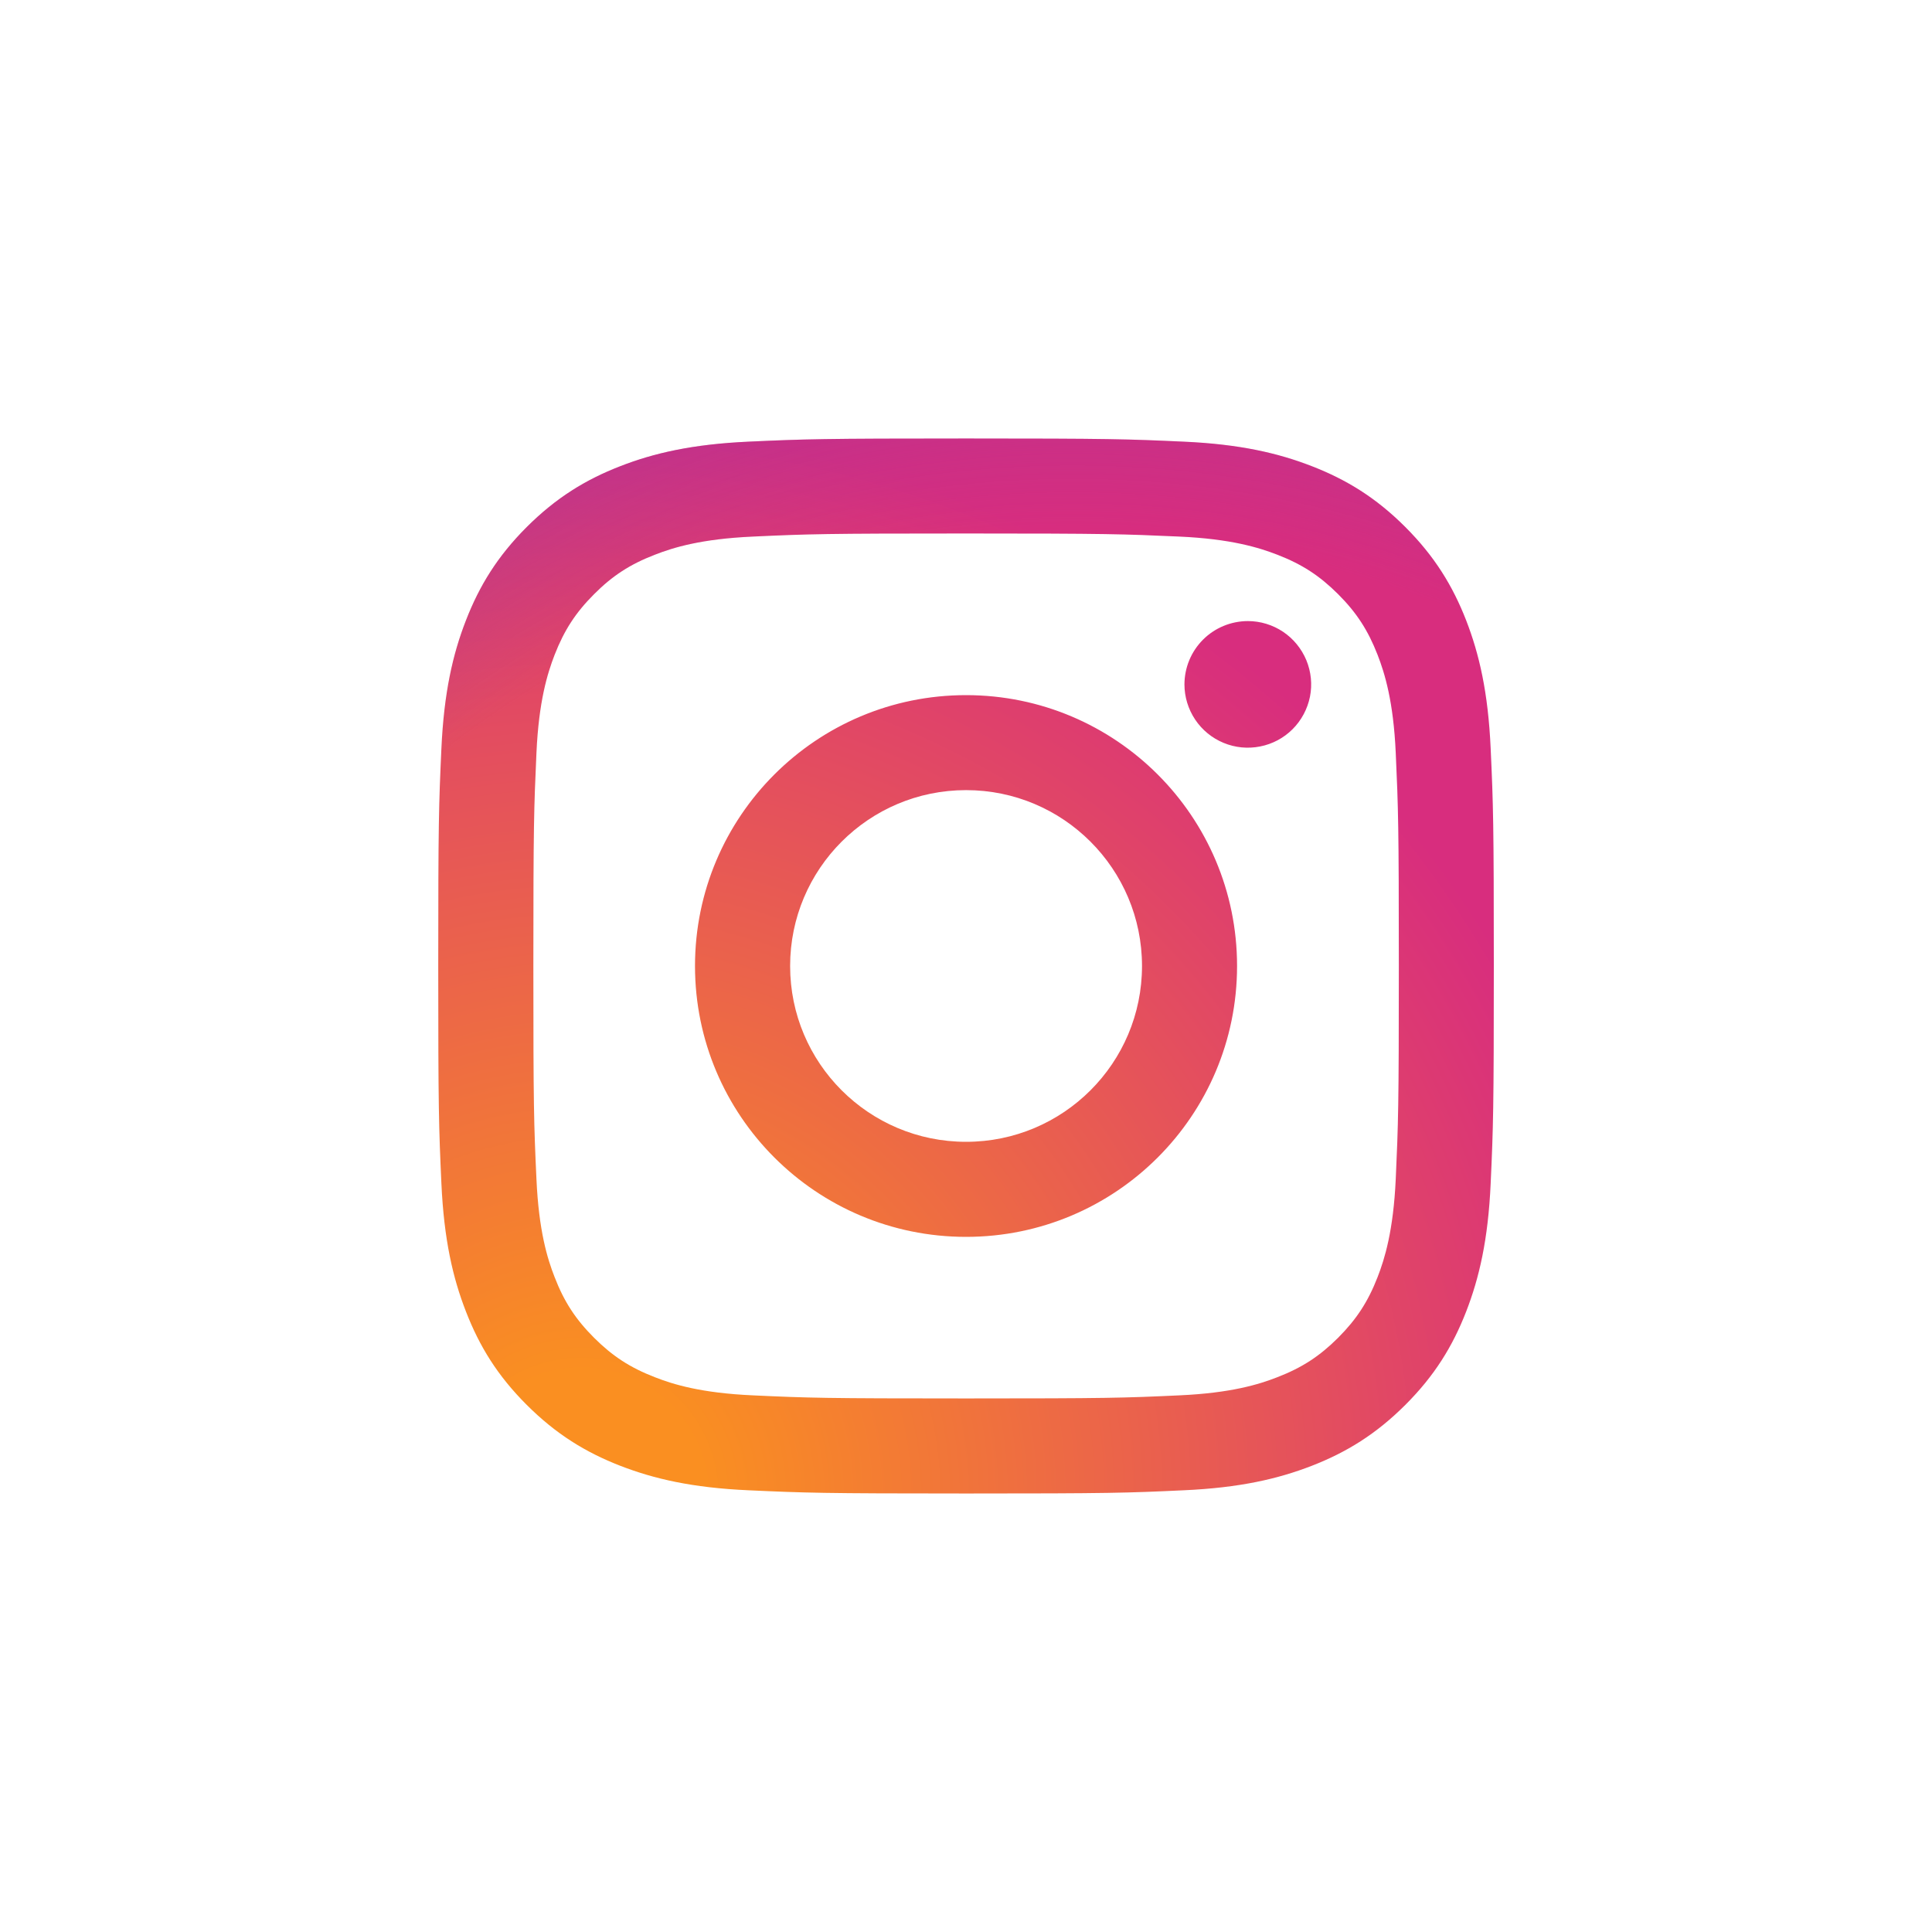 <svg width="30" height="30" viewBox="0 0 30 30" fill="none" xmlns="http://www.w3.org/2000/svg">
<g id="Social Media / Instagram">
<g id="Logo 2">
<path id="Vector" d="M12.269 15C12.269 13.492 13.492 12.269 15.001 12.269C16.51 12.269 17.733 13.492 17.733 15C17.733 16.508 16.51 17.73 15.001 17.73C13.492 17.73 12.269 16.508 12.269 15ZM10.792 15C10.792 17.323 12.676 19.206 15.001 19.206C17.325 19.206 19.209 17.323 19.209 15C19.209 12.677 17.325 10.794 15.001 10.794C12.676 10.794 10.792 12.677 10.792 15ZM18.392 10.627C18.392 10.821 18.45 11.011 18.558 11.173C18.666 11.335 18.82 11.461 18.999 11.535C19.179 11.61 19.377 11.629 19.567 11.591C19.758 11.554 19.934 11.46 20.071 11.323C20.209 11.185 20.302 11.01 20.341 10.819C20.379 10.629 20.359 10.431 20.285 10.252C20.21 10.072 20.084 9.918 19.923 9.81C19.761 9.702 19.571 9.644 19.376 9.644H19.376C19.115 9.645 18.865 9.748 18.681 9.932C18.496 10.117 18.393 10.366 18.392 10.627ZM11.69 21.667C10.89 21.631 10.456 21.498 10.168 21.385C9.785 21.237 9.512 21.059 9.225 20.773C8.938 20.486 8.76 20.214 8.612 19.831C8.499 19.543 8.366 19.109 8.33 18.31C8.29 17.447 8.282 17.187 8.282 15C8.282 12.812 8.291 12.554 8.33 11.69C8.366 10.891 8.5 10.458 8.612 10.168C8.761 9.786 8.938 9.513 9.225 9.226C9.511 8.939 9.784 8.762 10.168 8.614C10.456 8.501 10.89 8.368 11.69 8.332C12.553 8.292 12.813 8.284 15.001 8.284C17.189 8.284 17.448 8.293 18.313 8.332C19.112 8.368 19.546 8.502 19.835 8.614C20.218 8.762 20.491 8.94 20.778 9.226C21.065 9.513 21.242 9.786 21.391 10.168C21.503 10.457 21.637 10.891 21.673 11.69C21.712 12.554 21.721 12.812 21.721 15C21.721 17.187 21.712 17.446 21.673 18.31C21.636 19.109 21.503 19.543 21.391 19.831C21.242 20.214 21.064 20.486 20.778 20.773C20.491 21.059 20.218 21.237 19.835 21.385C19.547 21.498 19.112 21.631 18.313 21.667C17.449 21.707 17.189 21.715 15.001 21.715C12.812 21.715 12.553 21.707 11.69 21.667ZM11.622 6.858C10.749 6.898 10.153 7.036 9.632 7.239C9.093 7.448 8.637 7.728 8.18 8.183C7.724 8.639 7.444 9.096 7.235 9.634C7.032 10.155 6.894 10.751 6.854 11.623C6.814 12.496 6.805 12.775 6.805 15C6.805 17.224 6.814 17.503 6.854 18.377C6.894 19.249 7.032 19.844 7.235 20.365C7.444 20.904 7.724 21.361 8.18 21.816C8.636 22.271 9.093 22.551 9.632 22.761C10.154 22.963 10.749 23.102 11.622 23.141C12.496 23.181 12.775 23.191 15.001 23.191C17.227 23.191 17.506 23.182 18.38 23.141C19.253 23.102 19.848 22.963 20.369 22.761C20.908 22.551 21.365 22.271 21.821 21.816C22.277 21.361 22.557 20.904 22.767 20.365C22.969 19.844 23.108 19.249 23.147 18.377C23.187 17.503 23.196 17.224 23.196 15C23.196 12.775 23.187 12.496 23.147 11.623C23.108 10.751 22.969 10.155 22.767 9.634C22.557 9.096 22.277 8.639 21.821 8.183C21.366 7.728 20.908 7.448 20.37 7.239C19.848 7.036 19.252 6.897 18.381 6.858C17.507 6.818 17.227 6.809 15.001 6.809C12.776 6.809 12.496 6.818 11.622 6.858Z" fill="url(#paint0_radial_349_8260)"/>
<path id="Vector_2" d="M12.269 15C12.269 13.492 13.492 12.269 15.001 12.269C16.51 12.269 17.733 13.492 17.733 15C17.733 16.508 16.51 17.73 15.001 17.73C13.492 17.73 12.269 16.508 12.269 15ZM10.792 15C10.792 17.323 12.676 19.206 15.001 19.206C17.325 19.206 19.209 17.323 19.209 15C19.209 12.677 17.325 10.794 15.001 10.794C12.676 10.794 10.792 12.677 10.792 15ZM18.392 10.627C18.392 10.821 18.45 11.011 18.558 11.173C18.666 11.335 18.82 11.461 18.999 11.535C19.179 11.61 19.377 11.629 19.567 11.591C19.758 11.554 19.934 11.46 20.071 11.323C20.209 11.185 20.302 11.01 20.341 10.819C20.379 10.629 20.359 10.431 20.285 10.252C20.21 10.072 20.084 9.918 19.923 9.81C19.761 9.702 19.571 9.644 19.376 9.644H19.376C19.115 9.645 18.865 9.748 18.681 9.932C18.496 10.117 18.393 10.366 18.392 10.627ZM11.69 21.667C10.89 21.631 10.456 21.498 10.168 21.385C9.785 21.237 9.512 21.059 9.225 20.773C8.938 20.486 8.76 20.214 8.612 19.831C8.499 19.543 8.366 19.109 8.33 18.31C8.29 17.447 8.282 17.187 8.282 15C8.282 12.812 8.291 12.554 8.33 11.69C8.366 10.891 8.5 10.458 8.612 10.168C8.761 9.786 8.938 9.513 9.225 9.226C9.511 8.939 9.784 8.762 10.168 8.614C10.456 8.501 10.89 8.368 11.69 8.332C12.553 8.292 12.813 8.284 15.001 8.284C17.189 8.284 17.448 8.293 18.313 8.332C19.112 8.368 19.546 8.502 19.835 8.614C20.218 8.762 20.491 8.94 20.778 9.226C21.065 9.513 21.242 9.786 21.391 10.168C21.503 10.457 21.637 10.891 21.673 11.69C21.712 12.554 21.721 12.812 21.721 15C21.721 17.187 21.712 17.446 21.673 18.31C21.636 19.109 21.503 19.543 21.391 19.831C21.242 20.214 21.064 20.486 20.778 20.773C20.491 21.059 20.218 21.237 19.835 21.385C19.547 21.498 19.112 21.631 18.313 21.667C17.449 21.707 17.189 21.715 15.001 21.715C12.812 21.715 12.553 21.707 11.69 21.667ZM11.622 6.858C10.749 6.898 10.153 7.036 9.632 7.239C9.093 7.448 8.637 7.728 8.18 8.183C7.724 8.639 7.444 9.096 7.235 9.634C7.032 10.155 6.894 10.751 6.854 11.623C6.814 12.496 6.805 12.775 6.805 15C6.805 17.224 6.814 17.503 6.854 18.377C6.894 19.249 7.032 19.844 7.235 20.365C7.444 20.904 7.724 21.361 8.18 21.816C8.636 22.271 9.093 22.551 9.632 22.761C10.154 22.963 10.749 23.102 11.622 23.141C12.496 23.181 12.775 23.191 15.001 23.191C17.227 23.191 17.506 23.182 18.38 23.141C19.253 23.102 19.848 22.963 20.369 22.761C20.908 22.551 21.365 22.271 21.821 21.816C22.277 21.361 22.557 20.904 22.767 20.365C22.969 19.844 23.108 19.249 23.147 18.377C23.187 17.503 23.196 17.224 23.196 15C23.196 12.775 23.187 12.496 23.147 11.623C23.108 10.751 22.969 10.155 22.767 9.634C22.557 9.096 22.277 8.639 21.821 8.183C21.366 7.728 20.908 7.448 20.37 7.239C19.848 7.036 19.252 6.897 18.381 6.858C17.507 6.818 17.227 6.809 15.001 6.809C12.776 6.809 12.496 6.818 11.622 6.858Z" fill="url(#paint1_radial_349_8260)"/>
</g>
</g>
<defs>
<radialGradient id="paint0_radial_349_8260" cx="0" cy="0" r="1" gradientUnits="userSpaceOnUse" gradientTransform="translate(8.982 23.268) scale(21.399 21.386)">
<stop offset="0.09" stop-color="#FA8F21"/>
<stop offset="0.78" stop-color="#D82D7E"/>
</radialGradient>
<radialGradient id="paint1_radial_349_8260" cx="0" cy="0" r="1" gradientUnits="userSpaceOnUse" gradientTransform="translate(16.746 24.002) rotate(-0.59) scale(24.506 24.491)">
<stop offset="0.64" stop-color="#8C3AAA" stop-opacity="0"/>
<stop offset="1" stop-color="#8C3AAA"/>
</radialGradient>
</defs>
</svg>
